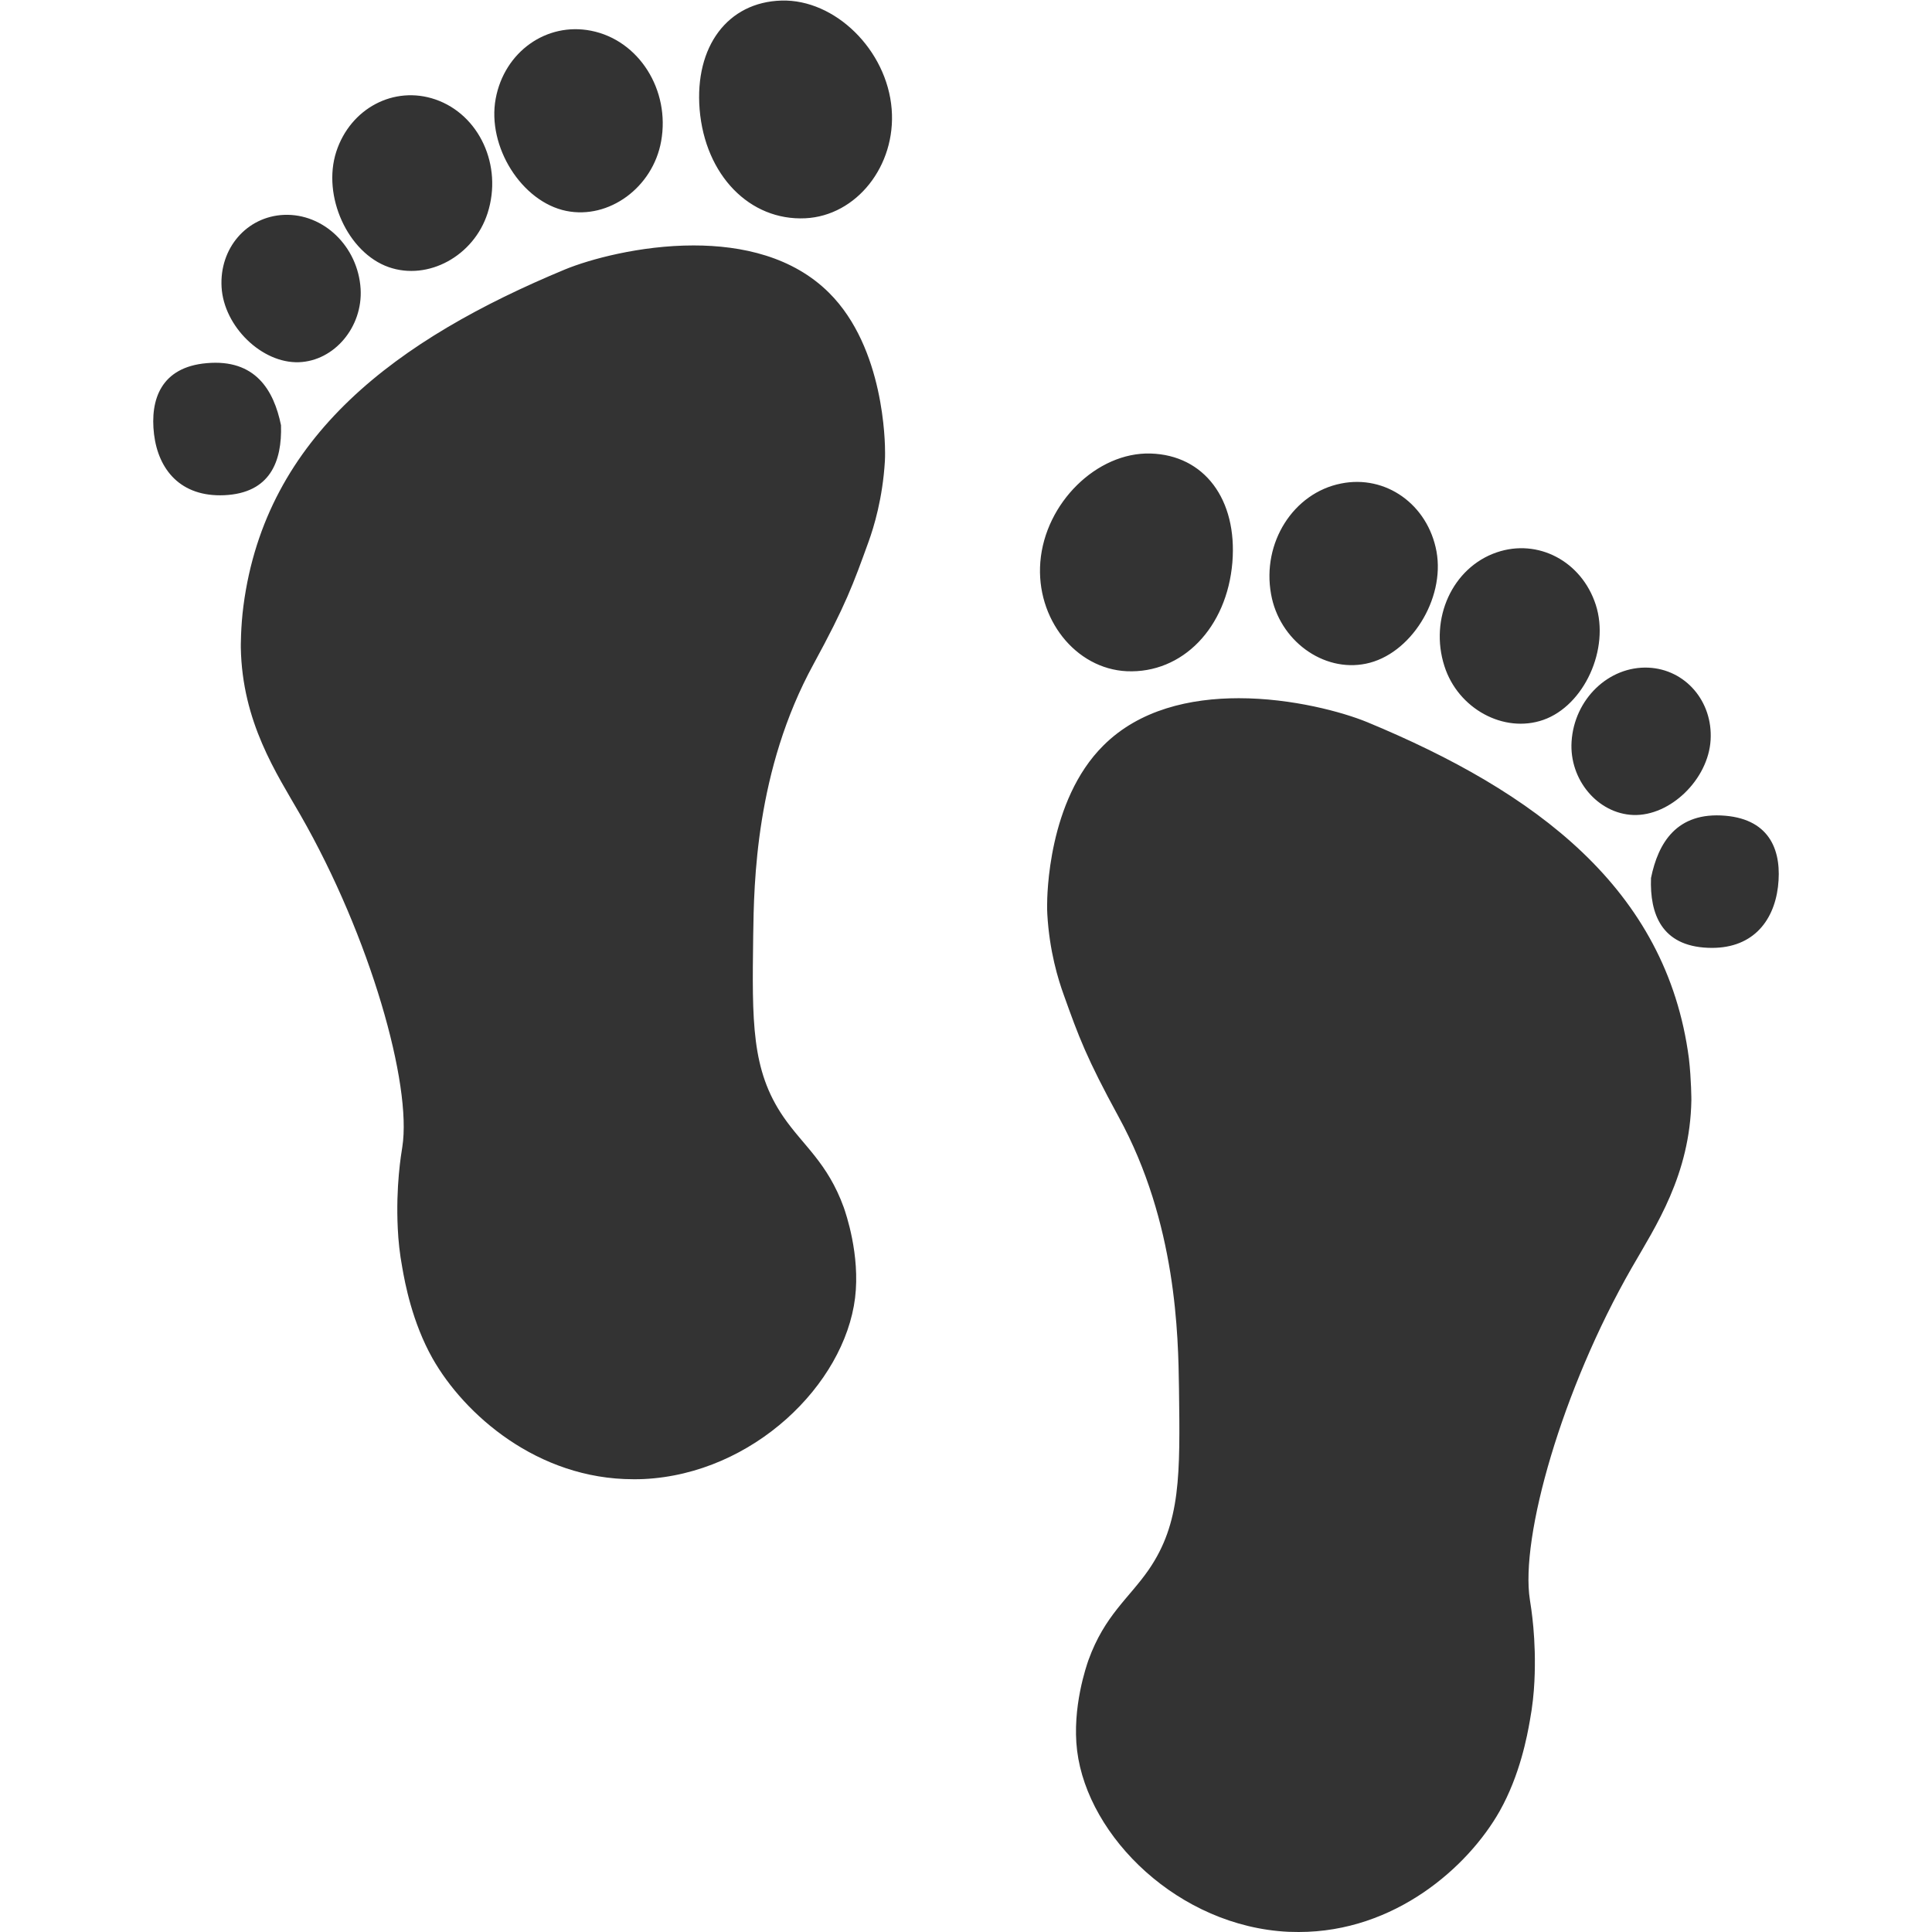 <?xml version="1.0" standalone="no"?><!DOCTYPE svg PUBLIC "-//W3C//DTD SVG 1.1//EN" "http://www.w3.org/Graphics/SVG/1.1/DTD/svg11.dtd"><svg class="icon" width="200px" height="200.00px" viewBox="0 0 1024 1024" version="1.1" xmlns="http://www.w3.org/2000/svg"><path fill="#333333" d="M426.808 115.689c27.197-1.3 48.195-27.897 45.796-57.894-2.5-31.297-29.997-58.294-58.394-57.494-28.497 0.8-46.095 24.298-43.396 57.694 2.9 34.797 26.497 59.094 55.995 57.694zM206.03 141.586c20.898 7.299 45.096-5.899 52.395-28.597 8.099-25.198-4.4-52.295-27.697-60.294-21.898-7.499-44.996 4.7-52.495 27.697-7.599 23.498 6.099 53.595 27.797 61.194zM300.121 111.789c22.598 4.6 45.896-12.399 50.295-36.896 4.9-27.197-11.799-53.595-37.096-58.594-23.698-4.7-45.996 11.199-50.595 35.996-4.7 25.398 13.799 54.695 37.396 59.494zM158.435 191.981c18.798-0.7 33.897-18.698 32.697-38.896-1.4-22.498-19.698-40.096-40.696-39.196-19.698 0.9-34.197 17.698-32.997 38.296 1.2 20.898 21.398 40.496 40.996 39.796zM148.935 225.378c-3.8-18.598-13.599-35.197-39.396-32.897-24.198 2.1-30.097 19.298-27.897 37.696 2.3 18.798 14.099 33.297 37.196 32.297 24.298-1.1 30.697-17.798 30.097-37.096zM469.104 239.977c0 1.4 0 2.9-0.1 4.5-1.2 19.698-5.799 34.797-8.699 42.796-8.099 22.398-12.099 33.497-29.097 64.694-30.797 56.295-31.597 115.989-31.997 143.986-0.6 45.596-1 71.193 15.998 95.991 10.499 15.299 23.398 24.298 31.997 47.995 1 2.9 8.799 25.098 5.999 47.995-5.699 45.896-53.995 93.191-111.989 95.991-1.9 0.1-3.7 0.1-5.499 0.1-50.895 0-89.691-34.397-106.49-64.094-10.799-19.198-14.599-39.996-15.998-47.995-1.4-7.499-2.1-14.399-2.4-20.798-1.1-22.498 1.8-39.396 2.4-43.196 5.199-32.997-16.898-111.289-53.995-175.983-12.699-22.098-30.897-49.195-31.597-88.791 0 0-0.1-10.799 1.4-22.098 11.799-90.191 81.692-141.386 170.483-178.283 12.899-5.299 39.696-12.699 68.093-12.699 25.697 0 52.595 5.999 71.793 25.098 29.397 29.197 29.697 79.792 29.697 84.792zM653.186 298.071c2.7-33.397-14.899-56.894-43.396-57.694-28.397-0.8-55.895 26.197-58.394 57.494-2.4 29.997 18.598 56.594 45.796 57.894 29.497 1.3 53.095-22.998 55.995-57.694zM817.97 381.563c21.698-7.599 35.397-37.696 27.797-61.094-7.499-22.998-30.597-35.197-52.495-27.697-23.398 7.999-35.797 35.097-27.697 60.294 7.199 22.598 31.497 35.797 52.395 28.497zM723.979 351.766c23.598-4.8 41.996-34.197 37.396-59.494-4.6-24.898-26.897-40.796-50.595-35.996-25.298 5-41.996 31.397-37.096 58.594 4.3 24.498 27.597 41.596 50.295 36.896zM865.665 431.958c19.598 0.7 39.796-18.898 40.996-39.796 1.2-20.498-13.399-37.396-32.997-38.296-20.998-0.9-39.296 16.698-40.696 39.196-1.3 20.198 13.899 38.196 32.697 38.896zM875.065 465.355c-0.7 19.198 5.699 35.996 30.097 36.996 23.098 1 34.897-13.499 37.196-32.297 2.2-18.398-3.7-35.597-27.897-37.696-25.797-2.2-35.597 14.399-39.396 32.997zM896.462 583.143c-0.7 39.596-18.898 66.693-31.597 88.791-37.096 64.694-59.194 142.986-53.995 175.983 0.6 3.9 3.5 20.698 2.4 43.196-0.3 6.299-1 13.199-2.4 20.798-1.4 7.999-5.199 28.797-15.998 47.995-16.798 29.697-55.595 64.094-106.49 64.094-1.8 0-3.7-0.1-5.499-0.1-57.994-2.8-106.29-50.095-111.989-95.991-2.8-22.898 5-45.096 5.999-47.995 8.599-23.798 21.498-32.797 31.997-47.995 16.998-24.798 16.598-50.395 15.998-95.991-0.4-27.997-1.2-87.691-31.997-143.986-16.998-31.197-21.098-42.296-29.097-64.694-2.9-7.999-7.599-23.098-8.699-42.796-0.1-1.6-0.1-3-0.1-4.5 0-5 0.4-55.595 29.797-84.792 19.098-19.098 46.095-25.098 71.793-25.098 28.397 0 55.195 7.399 68.093 12.699 88.791 36.796 158.685 87.991 170.483 178.283 1.3 11.299 1.3 22.098 1.3 22.098z" /></svg>